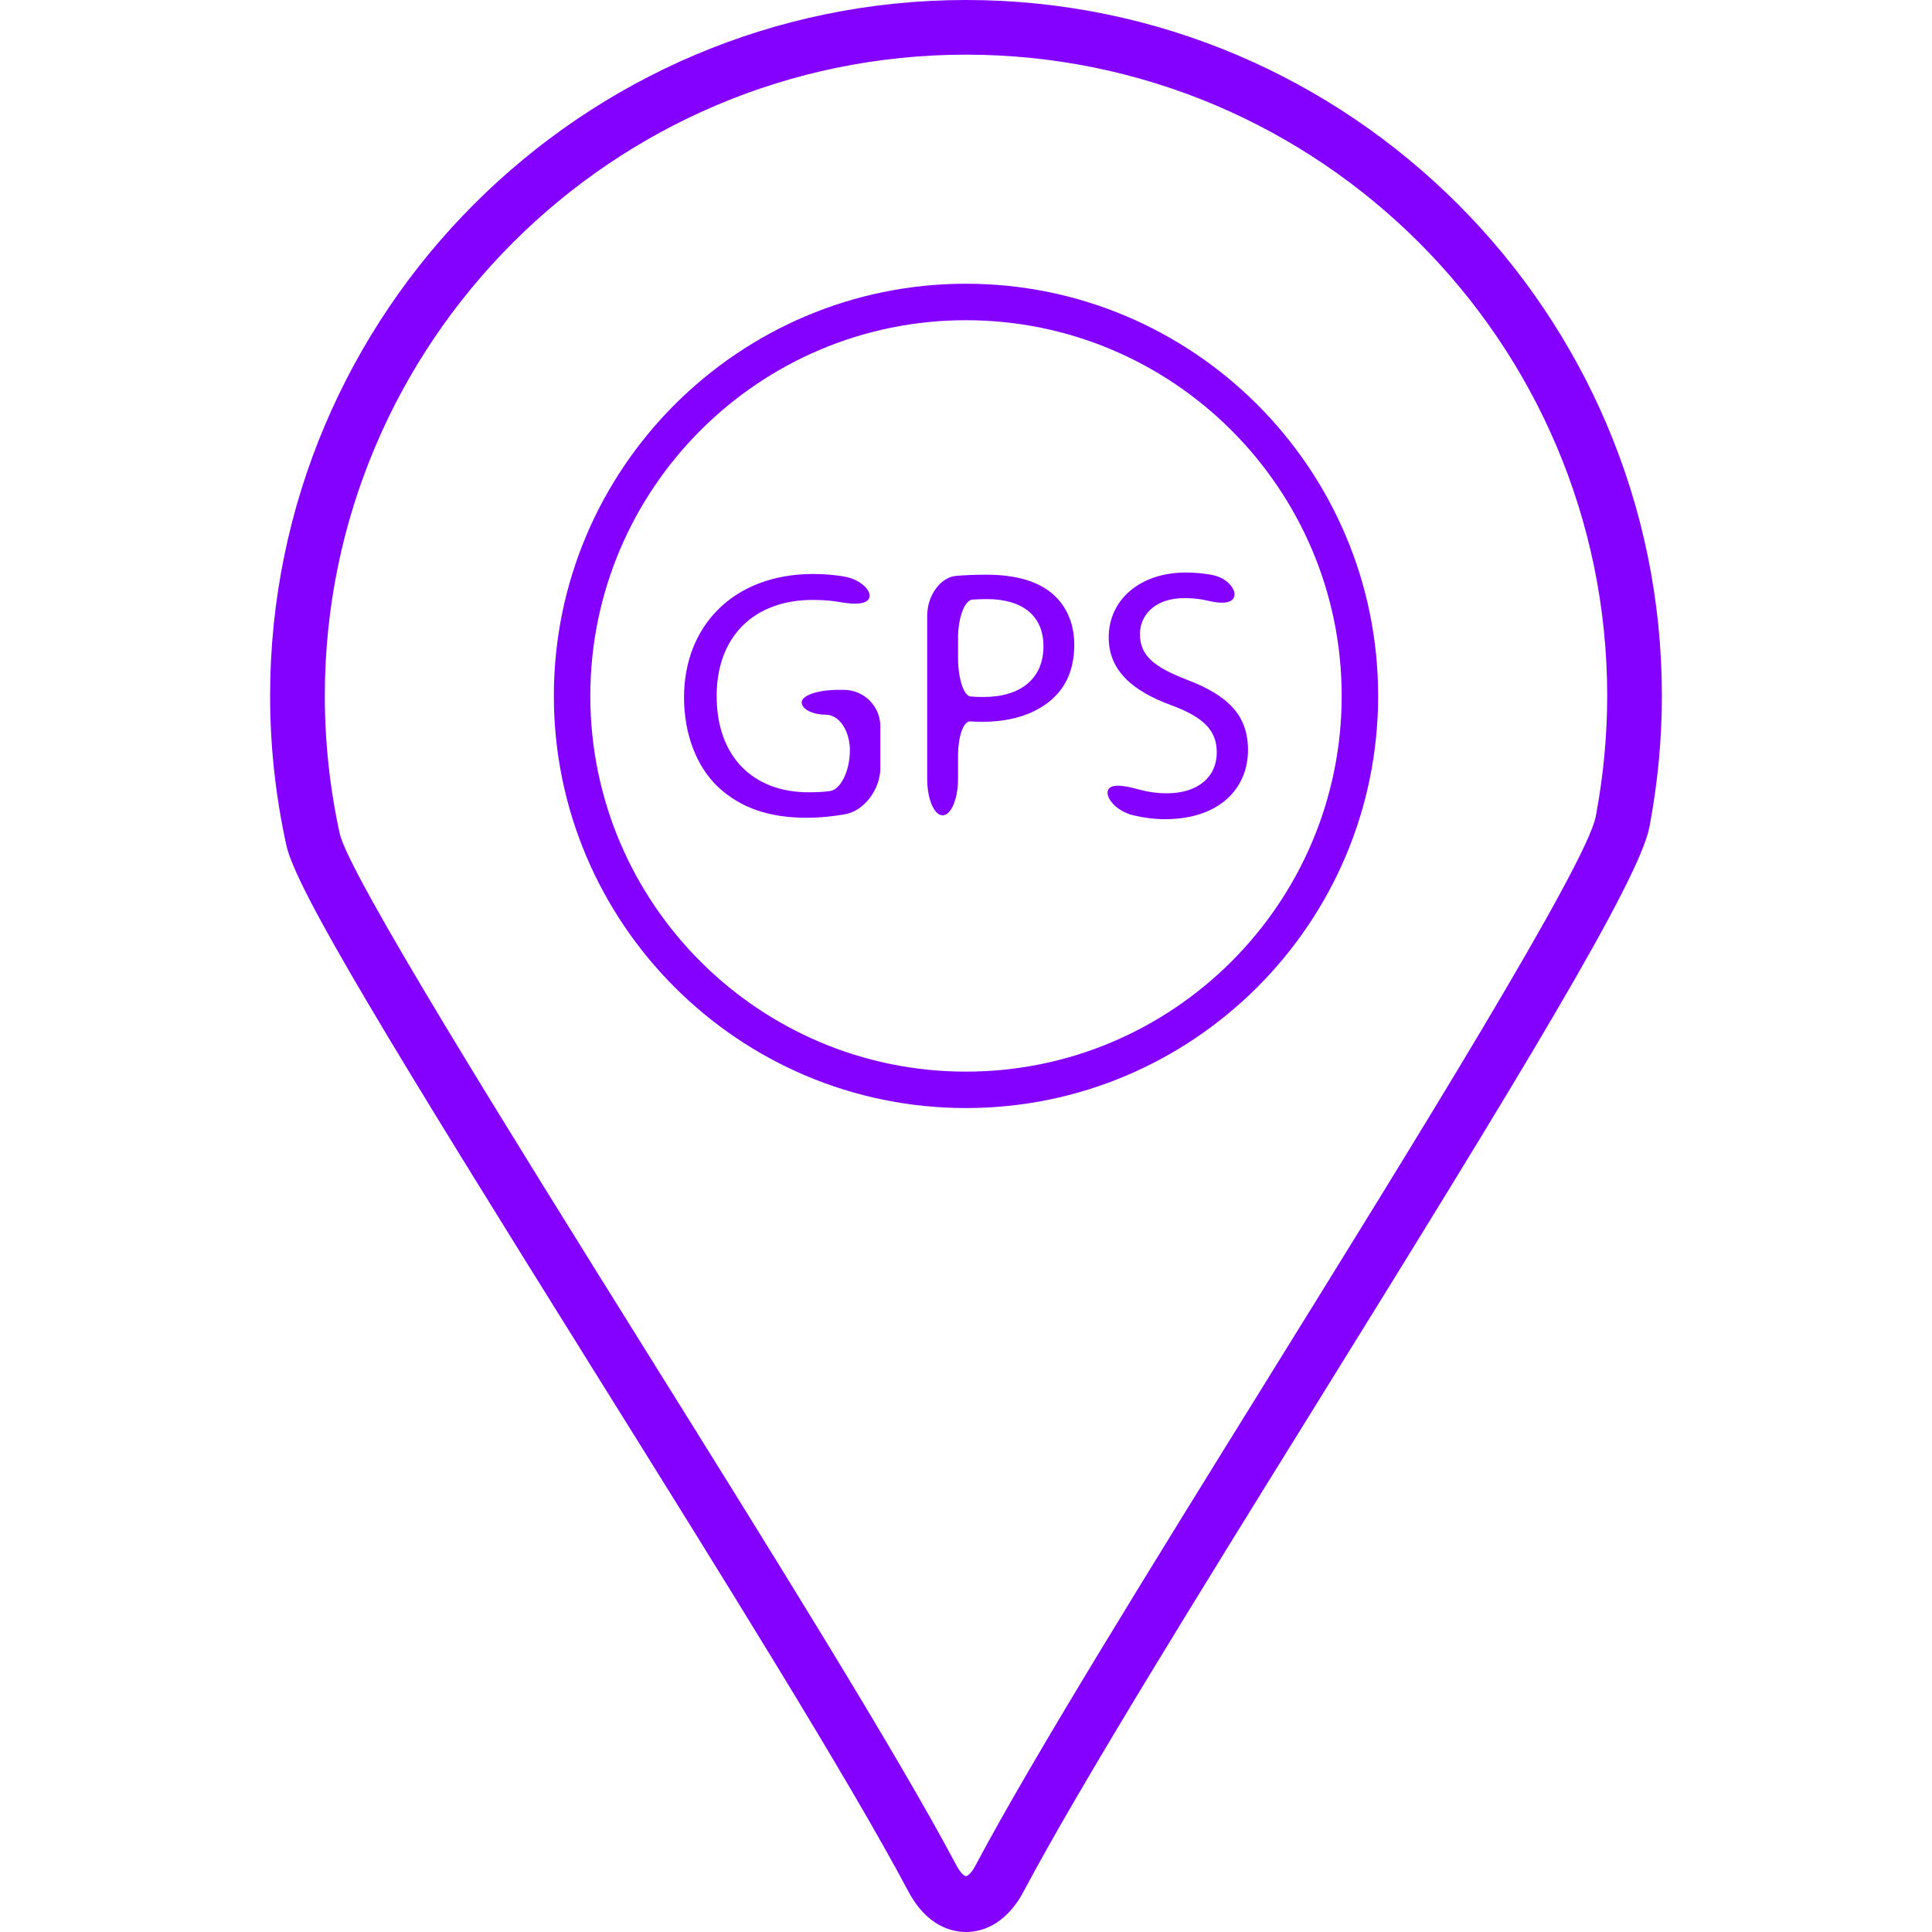 <svg t="1596406559531" class="icon" viewBox="0 0 1024 1024" version="1.1" xmlns="http://www.w3.org/2000/svg" p-id="8994" width="200" height="200"><path d="M481.401 1002.406c9.958 18.809 23.448 21.591 30.599 21.591s20.642-2.806 30.592-21.591c29.67-55.956 93.562-158.974 155.358-258.587 106.013-170.936 170.801-276.78 176.316-305.655 4.362-23.101 6.574-46.426 6.574-69.312C880.84 165.502 715.346 0 511.983 0c-203.353 0-368.823 165.482-368.823 368.853 0 26.455 2.882 53.074 8.605 79.128 5.219 23.891 56.34 107.508 163.75 279.665C381.687 833.692 450.148 943.395 481.401 1002.406zM172.157 368.835c0-187.387 152.457-339.863 339.826-339.863 187.399 0 339.863 152.476 339.863 339.863 0 21.065-2.026 42.539-6.053 63.876-4.932 25.711-97.834 175.504-172.477 295.817l-0.661 1.103c-61.82 99.65-125.74 202.707-155.657 259.187-2.336 4.384-4.286 5.554-5.001 5.554s-2.664-1.179-5.006-5.554c-31.6-59.721-100.043-169.385-166.241-275.461l-1.081-1.74c-69.001-110.62-154.898-248.25-159.613-269.842C174.801 417.772 172.157 393.223 172.157 368.835z" p-id="8995" fill="#8400FF"></path><path d="M511.963 587.294c120.453 0 218.478-97.986 218.478-218.461s-98.023-218.446-218.478-218.446c-120.416 0-218.409 97.991-218.409 218.463S391.528 587.294 511.963 587.294zM511.963 169.715c109.82 0 199.157 89.357 199.157 199.14 0 109.82-89.34 199.135-199.157 199.135-109.788 0-199.084-89.315-199.084-199.135C312.88 259.072 402.175 169.715 511.963 169.715z" p-id="8996" fill="#8400FF"></path><path d="M447.987 431.549c10.491-1.913 18.611-13.72 18.611-24.388l0-22.188c0-10.672-8.661-19.33-19.326-19.33l-3.039 0c-10.672 0-19.326 2.938-19.326 6.574s5.72 6.572 12.771 6.572c7.056 0 12.779 8.465 12.779 18.902s-4.622 20.852-10.709 21.611c-3.149 0.404-6.858 0.634-11.076 0.634-29.667 0-48.836-18.976-48.836-51.08 0-31.754 20.096-50.894 50.906-50.894 5.51 0 10.205 0.411 14.325 1.143 7.807 1.392 14.574 1.319 15.71-2.378 1.143-3.692-4.634-9.666-13.486-11.169-4.759-0.815-10.224-1.336-16.182-1.336-42.446 0-68.556 27.644-68.556 65.388 0 19.717 6.765 36.625 17.667 47.143 12.385 11.807 28.158 16.678 47.315 16.678C434.935 433.425 441.873 432.655 447.987 431.549z" p-id="8997" fill="#8400FF"></path><path d="M514.317 382.365c2.087 0.137 4.311 0.193 6.608 0.193 15.952 0 29.868-4.678 38.676-13.897 6.398-6.574 9.789-15.599 9.789-27.059 0-11.249-4.333-20.468-11.081-26.462-7.516-6.765-19.343-10.537-35.507-10.537-5.776 0-10.995 0.218-15.736 0.585-8.678 0.658-15.636 10.528-15.636 21.2l0 86.414c0 10.672 3.653 19.33 8.176 19.33 4.521 0 8.174-8.661 8.174-19.33l0-12.04C507.789 390.055 510.684 382.111 514.317 382.365zM515.462 317.785c2.261-0.154 4.869-0.25 7.726-0.25 17.865 0 29.866 8.12 29.866 24.992 0 17.107-12.001 26.883-31.759 26.883-2.447 0-4.734-0.073-6.821-0.25-3.746-0.311-6.691-9.72-6.691-20.392l0-10.572C507.789 327.508 511.185 318.079 515.462 317.785z" p-id="8998" fill="#8400FF"></path><path d="M603.321 418.367c-8.15-2.28-14.934-3.088-16.14 0.697-1.191 3.79 4.387 10.865 13.444 13.05 5.304 1.275 11.132 2.07 16.708 2.07 29.868 0 44.129-17.072 44.129-36.633 0-18.611-10.709-28.909-32.102-37.183-17.469-6.765-25.171-12.568-25.171-24.432 0-8.639 6.562-18.939 23.842-18.939 4.634 0 8.771 0.577 12.323 1.429 6.682 1.603 12.549 1.583 13.777-2.087 1.243-3.67-3.44-9.894-11.23-11.499-4.174-0.851-8.957-1.39-14.313-1.39-24.622 0-40.949 14.645-40.949 34.382 0 17.63 12.771 28.549 33.433 36.048 17.08 6.381 23.84 13.319 23.84 24.989 0 12.759-9.777 21.594-26.475 21.594C613.186 420.48 608.041 419.685 603.321 418.367z" p-id="8999" fill="#8400FF"></path></svg>